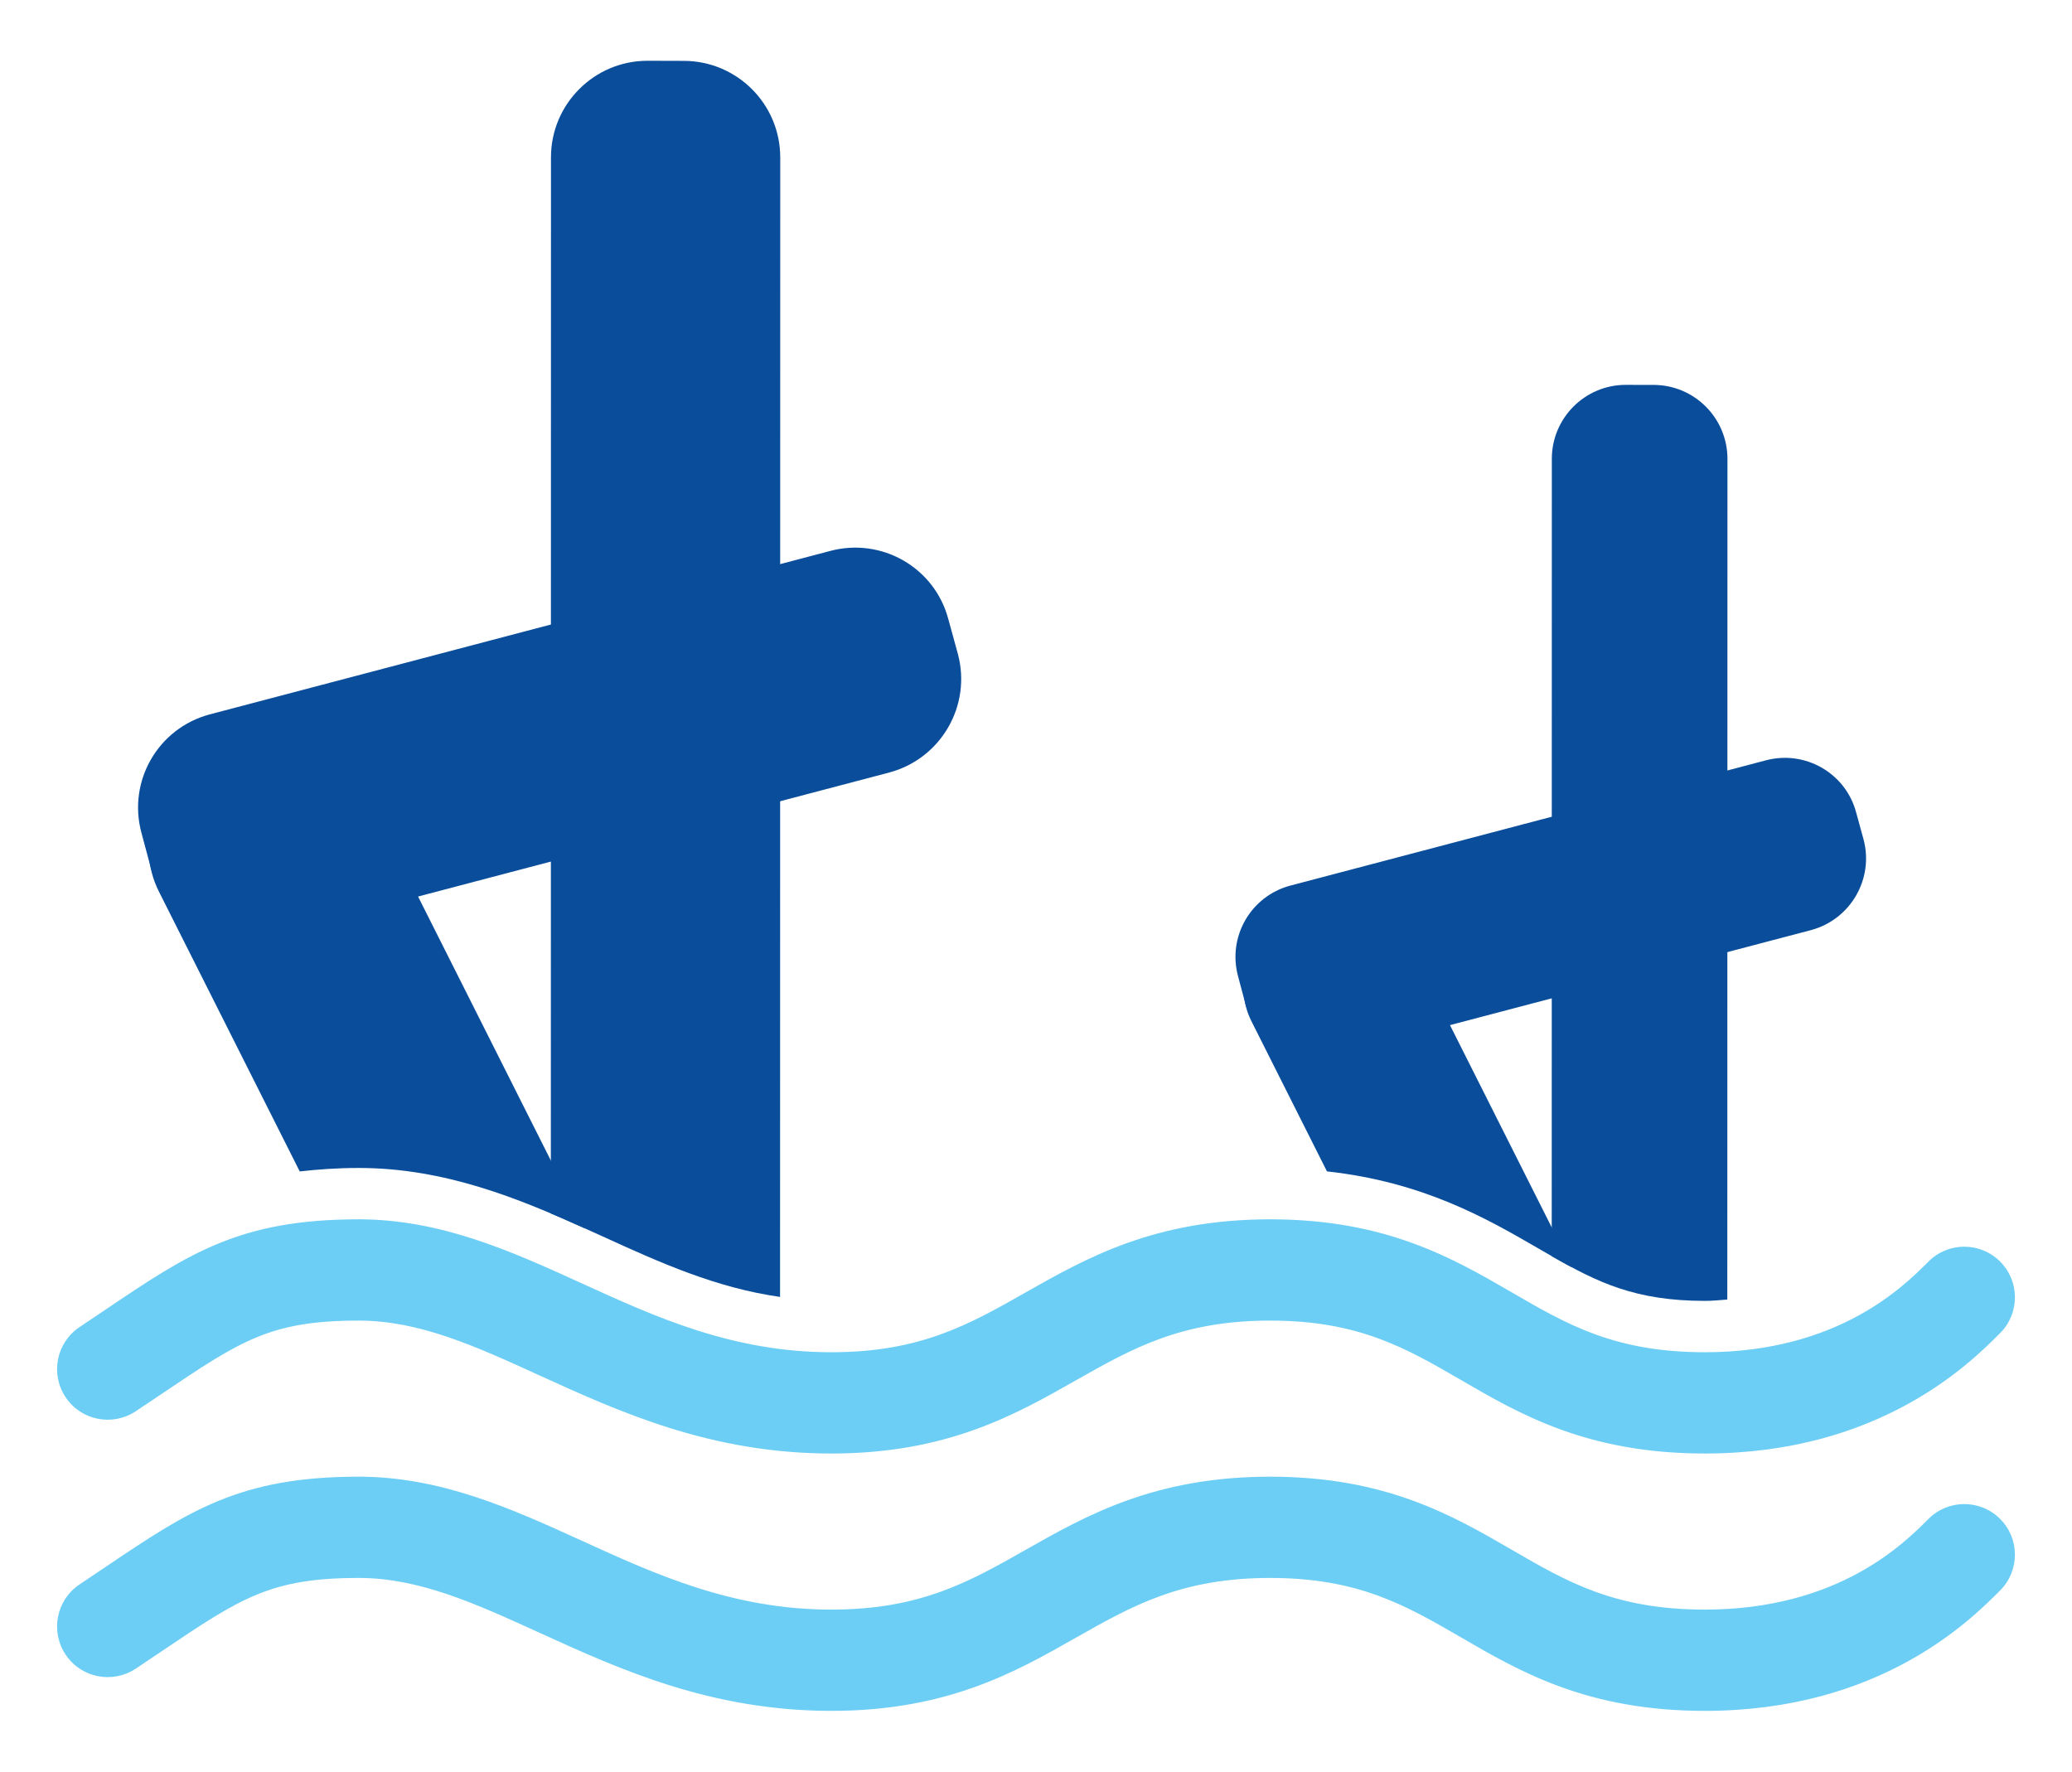 <?xml version="1.0" encoding="utf-8"?>
<!-- Generator: Adobe Illustrator 16.0.0, SVG Export Plug-In . SVG Version: 6.00 Build 0)  -->
<!DOCTYPE svg PUBLIC "-//W3C//DTD SVG 1.1//EN" "http://www.w3.org/Graphics/SVG/1.1/DTD/svg11.dtd">
<svg version="1.1" id="Calque_1" xmlns="http://www.w3.org/2000/svg" xmlns:xlink="http://www.w3.org/1999/xlink" x="0px" y="0px"
	 width="299.99px" height="256.5px" viewBox="-1 18.996 299.99 256.5" enable-background="new -1 18.996 299.99 256.5"
	 xml:space="preserve">
<g>
	<g>
		<path fill="#0A4E9B" d="M191.119,188.589c13.867,1.531,22.953,6.723,30.445,11.063c1.75,1.018,3.383,1.961,5.004,2.824
			l-23.652-47.023c-2.672-5.292-9.117-7.412-14.387-4.756l-3.586,1.801c-5.277,2.656-7.41,9.096-4.746,14.373L191.119,188.589z"/>
		<path fill="#0A4E9B" d="M245.826,207.339c1.16,0,2.184-0.115,3.258-0.195l0.023-121.706c0-5.924-4.805-10.715-10.707-10.715
			l-4.023-0.007c-5.902,0-10.699,4.798-10.699,10.707l-0.016,115.433C230.318,204.683,235.814,207.339,245.826,207.339z"/>
		<path fill="#0A4E9B" d="M254.631,129.087c5.719-1.531,11.594,1.837,13.109,7.542l1.066,3.877
			c1.531,5.705-1.852,11.585-7.555,13.138l-68.848,18.119c-5.703,1.547-11.582-1.836-13.121-7.549l-1.031-3.869
			c-1.547-5.713,1.813-11.579,7.539-13.125L254.631,129.087z"/>
	</g>
	<g>
		<path fill="#0A4E9B" d="M86.22,197.99c8.398,3.84,16.414,7.447,25.719,8.777l0.027-164.97c0-7.738-6.27-13.988-13.98-13.988
			l-5.242-0.015c-7.707,0-13.973,6.265-13.973,13.974l-0.02,152.912C81.318,195.761,83.81,196.894,86.22,197.99z"/>
		<path fill="#0A4E9B" d="M119.181,98.766c7.465-2.003,15.129,2.396,17.113,9.844l1.391,5.066
			c1.996,7.448-2.414,15.113-9.863,17.146l-89.859,23.65c-7.449,2.018-15.129-2.396-17.133-9.858l-1.352-5.045
			c-2.016-7.455,2.375-15.113,9.844-17.132L119.181,98.766z"/>
		<g>
			<path fill="#0A4E9B" d="M42.396,188.597c2.645-0.299,5.422-0.502,8.551-0.502c12.441,0,23.18,4.436,32.754,8.756l-32.027-63.669
				c-3.484-6.904-11.898-9.67-18.773-6.207l-4.688,2.345c-6.891,3.47-9.668,11.876-6.199,18.772L42.396,188.597z"/>
		</g>
	</g>
	<g>
		<path fill="#6DCEF5" d="M245.826,229.437c-16.98,0-26.723-5.656-35.324-10.656c-7.941-4.609-14.793-8.588-27.598-8.588
			c-12.879,0-19.949,4.014-28.152,8.66c-8.73,4.957-18.633,10.584-35.379,10.584c-17.465,0-30.641-6.012-42.254-11.303
			c-9.336-4.262-17.41-7.941-26.172-7.941c-12.781,0-17.074,2.889-28.551,10.619l-3.738,2.506c-3.383,2.234-7.926,1.334-10.16-2.033
			c-2.25-3.369-1.344-7.912,2.031-10.162l3.672-2.469c12.152-8.188,19.484-13.125,36.746-13.125c11.949,0,22.273,4.711,32.254,9.256
			c10.758,4.914,21.891,9.988,36.172,9.988c12.875,0,19.953-4.014,28.148-8.674c8.742-4.951,18.637-10.57,35.383-10.57
			s26.422,5.619,34.965,10.57c8.008,4.66,14.934,8.674,27.957,8.674c19.281,0,28.805-9.539,32.383-13.125
			c2.867-2.881,7.512-2.859,10.363-0.014c2.871,2.867,2.871,7.506,0.016,10.365C284.283,216.32,271.189,229.437,245.826,229.437z"/>
		<path fill="#6DCEF5" d="M245.826,266.697c-16.98,0-26.723-5.654-35.324-10.656c-7.941-4.602-14.793-8.588-27.598-8.588
			c-12.879,0-19.949,4.016-28.152,8.66c-8.73,4.967-18.633,10.584-35.379,10.584c-17.465,0-30.641-6.01-42.254-11.303
			c-9.336-4.26-17.41-7.941-26.172-7.941c-12.781,0-17.074,2.896-28.551,10.621l-3.738,2.512c-3.383,2.236-7.926,1.328-10.16-2.033
			c-2.25-3.375-1.344-7.92,2.031-10.17l3.672-2.469c12.152-8.18,19.484-13.123,36.746-13.123c11.949,0,22.273,4.711,32.254,9.256
			c10.758,4.914,21.891,9.988,36.172,9.988c12.875,0,19.953-4.016,28.148-8.668c8.742-4.951,18.637-10.576,35.383-10.576
			s26.422,5.625,34.965,10.576c8.008,4.652,14.934,8.668,27.957,8.668c19.281,0,28.805-9.539,32.383-13.125
			c2.867-2.875,7.512-2.859,10.363-0.016c2.871,2.869,2.871,7.506,0.016,10.367C284.283,253.58,271.189,266.697,245.826,266.697z"/>
	</g>
</g>
</svg>
